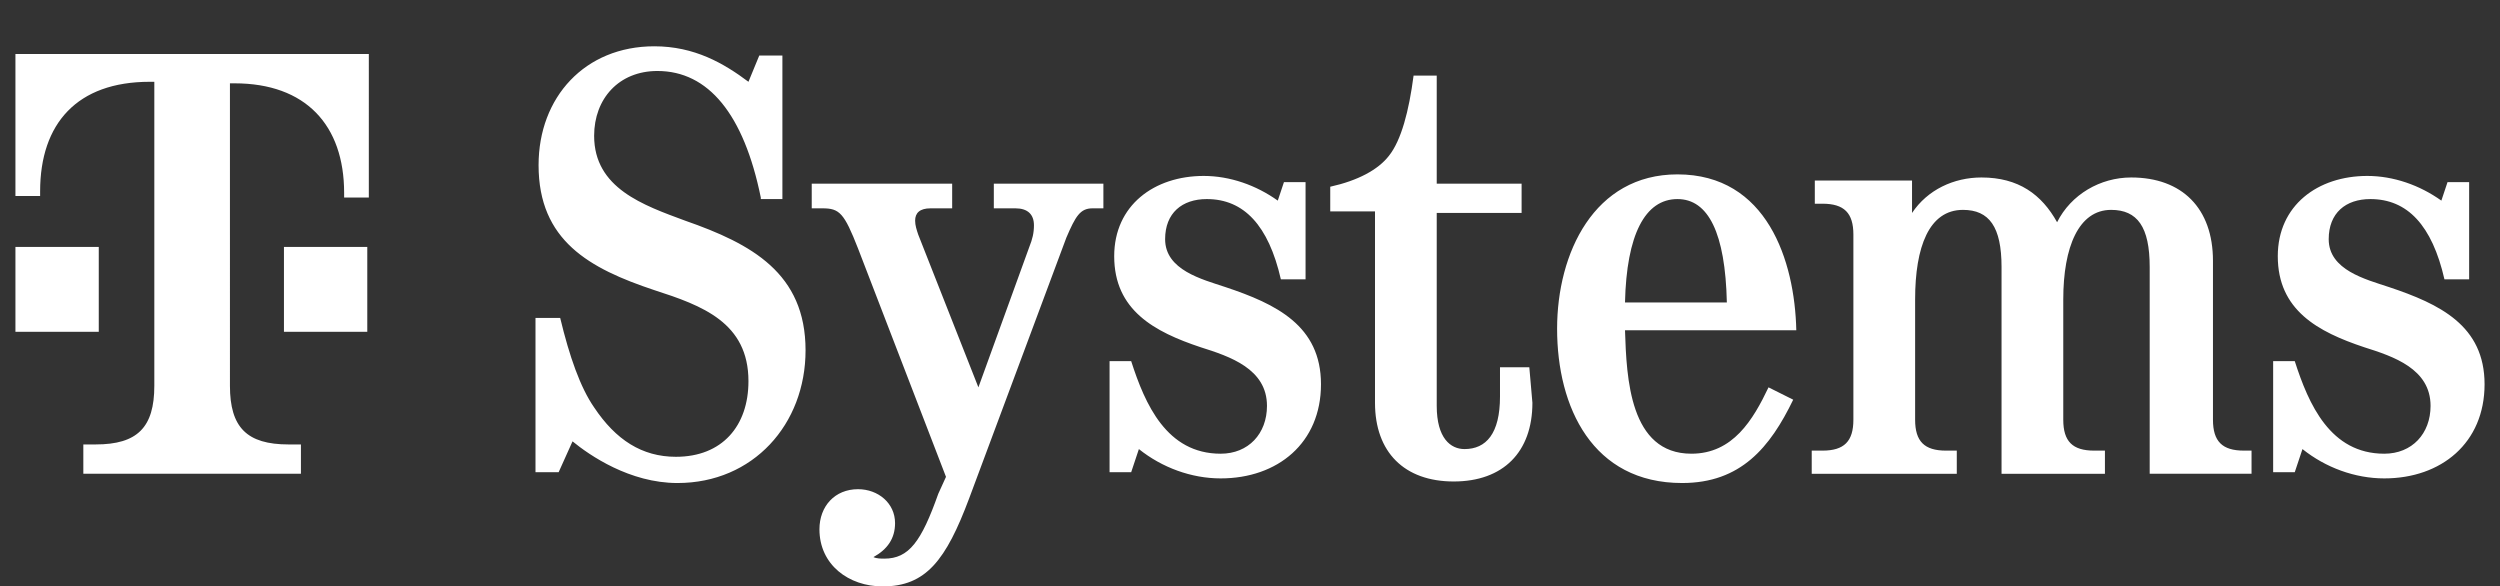 <?xml version="1.0" encoding="utf-8"?>
<!-- Generator: Adobe Illustrator 27.1.1, SVG Export Plug-In . SVG Version: 6.00 Build 0)  -->
<svg version="1.1" id="Camada_1" xmlns="http://www.w3.org/2000/svg" xmlns:xlink="http://www.w3.org/1999/xlink" x="0px" y="0px"
	 viewBox="0 0 162 38" style="enable-background:new 0 0 162 38;" xml:space="preserve">
<rect x="0" y="0" width="162" height="38" fill="#333333" stroke="none"/>
<style type="text/css">
	.st0{fill:#FFFFFF;}
</style>
<path class="st0" d="M49.3,12.8c-1.1-5.4-3.4-8.2-6.7-8.2c-2.5,0-4.1,1.8-4.1,4.2c0,3.4,3.2,4.5,5.9,5.5c4.3,1.5,7.8,3.4,7.8,8.4
	c0,4.8-3.4,8.6-8.3,8.6c-3.1,0-5.7-1.8-6.8-2.7l-0.9,2h-1.5V20.6h1.6c0.6,2.5,1.3,4.5,2.2,5.8c1.4,2.1,3.1,3.2,5.3,3.2
	c3,0,4.7-2,4.7-4.9c0-3.8-3-4.9-6.1-5.9c-4.2-1.4-7.5-3.2-7.5-8.1c0-4.4,3-7.7,7.5-7.7c2.6,0,4.5,1.1,6.1,2.3l0.7-1.7h1.5v9.3H49.3z
	 M61.3,30.9l-5.7-14.8c-0.9-2.3-1.2-2.6-2.3-2.6h-0.7v-1.6h9.1v1.6h-1.4c-0.7,0-1,0.3-1,0.8c0,0.3,0.1,0.6,0.2,0.9l3.9,9.9l3.3-9.1
	c0.2-0.5,0.3-0.9,0.3-1.4c0-0.7-0.4-1.1-1.2-1.1h-1.4v-1.6h7.1v1.6h-0.7c-0.8,0-1.1,0.5-1.7,1.9l-6.3,16.9C61.3,36.3,60,38,57.2,38
	c-2.2,0-4.1-1.4-4.1-3.7c0-1.5,1-2.6,2.5-2.6c1.3,0,2.4,0.9,2.4,2.2c0,1-0.5,1.7-1.4,2.2c0.2,0.1,0.5,0.1,0.7,0.1
	c1.6,0,2.4-1.1,3.5-4.2L61.3,30.9z M83,18.1c-0.8-3.5-2.4-5.2-4.8-5.2c-1.6,0-2.7,0.9-2.7,2.6c0,2,2.4,2.6,3.9,3.1
	c3.3,1.1,6.2,2.5,6.2,6.3c0,3.8-2.8,6.1-6.5,6.1c-1.9,0-3.8-0.7-5.3-1.9l-0.5,1.5h-1.4v-7.2h1.4c0.9,2.8,2.3,6,5.8,6
	c1.8,0,3-1.3,3-3.1c0-2.4-2.4-3.2-4.3-3.8c-3-1-5.6-2.4-5.6-5.9c0-3.3,2.6-5.2,5.8-5.2c1.7,0,3.4,0.6,4.8,1.6l0.4-1.2h1.4v6.3
	L83,18.1z M99.3,26.1c0,3.2-1.9,5.1-5.1,5.1c-3.2,0-5.1-1.9-5.1-5.1V13.7h-2.9v-1.6c1.8-0.4,3.1-1.1,3.8-2c0.8-1,1.3-2.9,1.6-5.2
	h1.5v7h5.5v1.9h-5.5v12.5c0,2.1,0.9,2.8,1.8,2.8c1.4,0,2.3-1,2.3-3.4v-1.9h1.9L99.3,26.1z M105.3,21.4c0.1,3.1,0.3,8,4.3,8
	c2.7,0,4-2.2,5-4.3l1.6,0.8c-1.5,3.1-3.4,5.4-7.2,5.4c-5.8,0-8.1-4.9-8.1-10c0-4.9,2.4-10,7.8-10c5.8,0,7.6,5.6,7.7,10.1H105.3z
	 M111.9,19.6c-0.1-4.5-1.2-6.7-3.2-6.7c-2.1,0-3.3,2.3-3.4,6.7H111.9z M143.4,16.9v10.3c0,1.4,0.6,2,2,2h0.5v1.5h-6.6V17.3
	c0-2.6-0.8-3.7-2.5-3.7c-2.1,0-3.1,2.4-3.1,5.8v7.8c0,1.4,0.6,2,2,2h0.7v1.5h-6.7V17.3c0-2.6-0.8-3.7-2.5-3.7
	c-2.2,0-3.1,2.4-3.1,5.8v7.8c0,1.4,0.6,2,2,2h0.7v1.5h-9.4v-1.5h0.7c1.4,0,2-0.6,2-2v-12c0-1.4-0.6-2-2-2h-0.5v-1.5h6.3v2.1
	c1-1.5,2.7-2.3,4.5-2.3c2.4,0,3.9,1.1,4.9,2.9c0.9-1.8,2.8-2.9,4.8-2.9C141.4,11.5,143.4,13.5,143.4,16.9z M158.4,18.1
	c-0.8-3.5-2.4-5.2-4.8-5.2c-1.6,0-2.7,0.9-2.7,2.6c0,2,2.4,2.6,3.9,3.1c3.3,1.1,6.2,2.5,6.2,6.3c0,3.8-2.8,6.1-6.5,6.1
	c-1.9,0-3.8-0.7-5.3-1.9l-0.5,1.5h-1.4v-7.2h1.4c0.9,2.8,2.3,6,5.8,6c1.8,0,3-1.3,3-3.1c0-2.4-2.4-3.2-4.3-3.8c-3-1-5.6-2.4-5.6-5.9
	c0-3.3,2.6-5.2,5.8-5.2c1.7,0,3.4,0.6,4.8,1.6l0.4-1.2h1.4v6.3L158.4,18.1z M6.4,21.5H1V16h5.4V21.5z M1,3.5v9.2h1.6v-0.3
	c0-4.4,2.4-7.1,7.1-7.1H10V25c0,2.7-1.1,3.8-3.8,3.8H5.4v1.9h14.1v-1.9h-0.8c-2.7,0-3.8-1.1-3.8-3.8V5.4h0.3c4.6,0,7.1,2.7,7.1,7.1
	v0.3h1.6V3.5H1z M18.4,21.5h5.4V16h-5.4V21.5z"/>
</svg>
